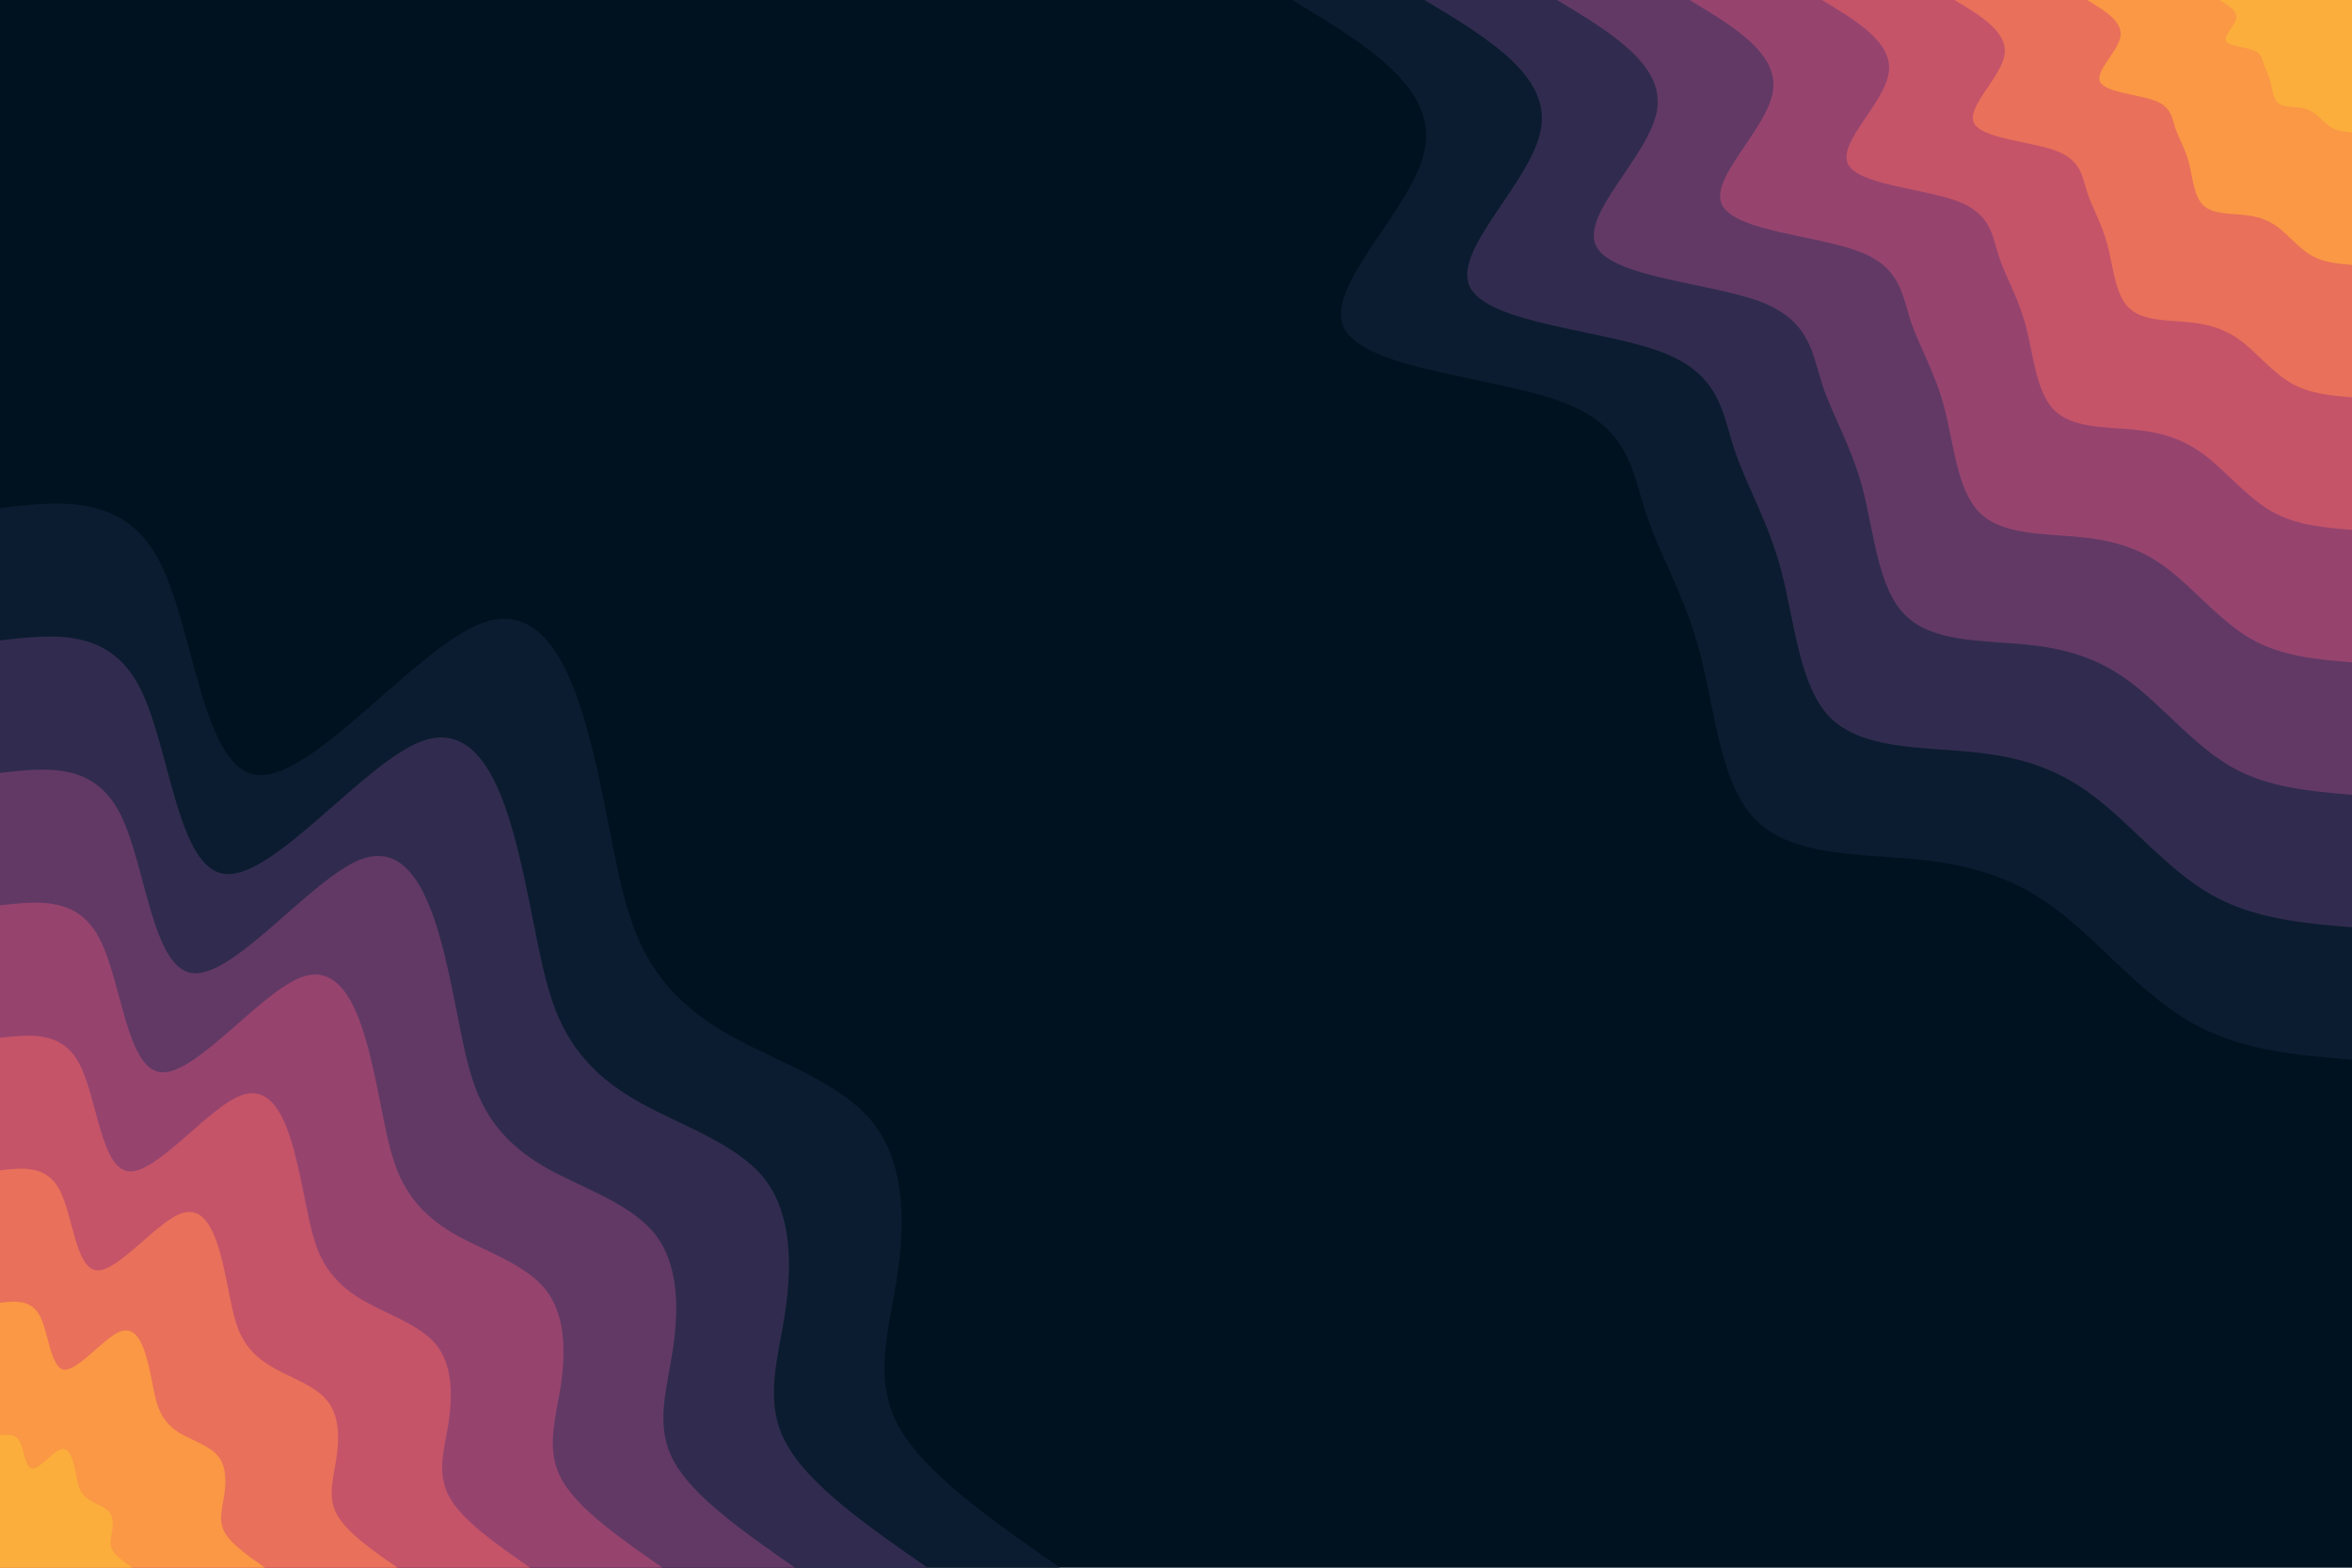 <svg id="visual" viewBox="0 0 900 600" width="900" height="600" xmlns="http://www.w3.org/2000/svg" xmlns:xlink="http://www.w3.org/1999/xlink" version="1.1"><rect x="0" y="0" width="900" height="600" fill="#001220"></rect><defs><linearGradient id="grad1_0" x1="33.3%" y1="0%" x2="100%" y2="100%"><stop offset="20%" stop-color="#fbae3c" stop-opacity="1"></stop><stop offset="80%" stop-color="#fbae3c" stop-opacity="1"></stop></linearGradient></defs><defs><linearGradient id="grad1_1" x1="33.3%" y1="0%" x2="100%" y2="100%"><stop offset="20%" stop-color="#fbae3c" stop-opacity="1"></stop><stop offset="80%" stop-color="#f48350" stop-opacity="1"></stop></linearGradient></defs><defs><linearGradient id="grad1_2" x1="33.3%" y1="0%" x2="100%" y2="100%"><stop offset="20%" stop-color="#d96162" stop-opacity="1"></stop><stop offset="80%" stop-color="#f48350" stop-opacity="1"></stop></linearGradient></defs><defs><linearGradient id="grad1_3" x1="33.3%" y1="0%" x2="100%" y2="100%"><stop offset="20%" stop-color="#d96162" stop-opacity="1"></stop><stop offset="80%" stop-color="#af4b6d" stop-opacity="1"></stop></linearGradient></defs><defs><linearGradient id="grad1_4" x1="33.3%" y1="0%" x2="100%" y2="100%"><stop offset="20%" stop-color="#7c3e6b" stop-opacity="1"></stop><stop offset="80%" stop-color="#af4b6d" stop-opacity="1"></stop></linearGradient></defs><defs><linearGradient id="grad1_5" x1="33.3%" y1="0%" x2="100%" y2="100%"><stop offset="20%" stop-color="#7c3e6b" stop-opacity="1"></stop><stop offset="80%" stop-color="#49335c" stop-opacity="1"></stop></linearGradient></defs><defs><linearGradient id="grad1_6" x1="33.3%" y1="0%" x2="100%" y2="100%"><stop offset="20%" stop-color="#1d2540" stop-opacity="1"></stop><stop offset="80%" stop-color="#49335c" stop-opacity="1"></stop></linearGradient></defs><defs><linearGradient id="grad1_7" x1="33.3%" y1="0%" x2="100%" y2="100%"><stop offset="20%" stop-color="#1d2540" stop-opacity="1"></stop><stop offset="80%" stop-color="#001220" stop-opacity="1"></stop></linearGradient></defs><defs><linearGradient id="grad2_0" x1="0%" y1="0%" x2="66.7%" y2="100%"><stop offset="20%" stop-color="#fbae3c" stop-opacity="1"></stop><stop offset="80%" stop-color="#fbae3c" stop-opacity="1"></stop></linearGradient></defs><defs><linearGradient id="grad2_1" x1="0%" y1="0%" x2="66.7%" y2="100%"><stop offset="20%" stop-color="#f48350" stop-opacity="1"></stop><stop offset="80%" stop-color="#fbae3c" stop-opacity="1"></stop></linearGradient></defs><defs><linearGradient id="grad2_2" x1="0%" y1="0%" x2="66.7%" y2="100%"><stop offset="20%" stop-color="#f48350" stop-opacity="1"></stop><stop offset="80%" stop-color="#d96162" stop-opacity="1"></stop></linearGradient></defs><defs><linearGradient id="grad2_3" x1="0%" y1="0%" x2="66.7%" y2="100%"><stop offset="20%" stop-color="#af4b6d" stop-opacity="1"></stop><stop offset="80%" stop-color="#d96162" stop-opacity="1"></stop></linearGradient></defs><defs><linearGradient id="grad2_4" x1="0%" y1="0%" x2="66.7%" y2="100%"><stop offset="20%" stop-color="#af4b6d" stop-opacity="1"></stop><stop offset="80%" stop-color="#7c3e6b" stop-opacity="1"></stop></linearGradient></defs><defs><linearGradient id="grad2_5" x1="0%" y1="0%" x2="66.7%" y2="100%"><stop offset="20%" stop-color="#49335c" stop-opacity="1"></stop><stop offset="80%" stop-color="#7c3e6b" stop-opacity="1"></stop></linearGradient></defs><defs><linearGradient id="grad2_6" x1="0%" y1="0%" x2="66.7%" y2="100%"><stop offset="20%" stop-color="#49335c" stop-opacity="1"></stop><stop offset="80%" stop-color="#1d2540" stop-opacity="1"></stop></linearGradient></defs><defs><linearGradient id="grad2_7" x1="0%" y1="0%" x2="66.7%" y2="100%"><stop offset="20%" stop-color="#001220" stop-opacity="1"></stop><stop offset="80%" stop-color="#1d2540" stop-opacity="1"></stop></linearGradient></defs><g transform="translate(900, 0)"><path d="M0 405.6C-21.6 403.8 -43.2 402 -61.9 391.1C-80.7 380.3 -96.7 360.5 -113.1 348.1C-129.5 335.7 -146.3 330.8 -167.5 328.8C-188.7 326.8 -214.3 327.7 -228.1 313.9C-241.8 300.1 -243.8 271.5 -249.6 249.6C-255.4 227.7 -265 212.3 -270.2 196.3C-275.5 180.3 -276.4 163.6 -302.1 153.9C-327.7 144.2 -378.1 141.6 -385.8 125.3C-393.4 109.1 -358.4 79.3 -354.6 56.2C-350.8 33 -378.2 16.5 -405.6 0L0 0Z" fill="#0c1c30"></path><path d="M0 354.9C-18.9 353.3 -37.8 351.7 -54.2 342.2C-70.6 332.8 -84.6 315.4 -99 304.6C-113.3 293.7 -128 289.4 -146.6 287.7C-165.1 285.9 -187.5 286.7 -199.6 274.7C-211.6 262.6 -213.3 237.6 -218.4 218.4C-223.5 199.2 -231.8 185.8 -236.4 171.8C-241 157.8 -241.8 143.1 -264.3 134.7C-286.7 126.2 -330.8 123.9 -337.6 109.7C-344.3 95.5 -313.6 69.4 -310.3 49.1C-306.9 28.9 -330.9 14.4 -354.9 0L0 0Z" fill="#312c4f"></path><path d="M0 304.2C-16.2 302.8 -32.4 301.5 -46.5 293.3C-60.5 285.2 -72.5 270.3 -84.8 261.1C-97.1 251.8 -109.7 248.1 -125.6 246.6C-141.5 245.1 -160.7 245.8 -171 235.4C-181.4 225.1 -182.9 203.7 -187.2 187.2C-191.5 170.8 -198.7 159.3 -202.7 147.2C-206.6 135.2 -207.3 122.7 -226.5 115.4C-245.8 108.2 -283.6 106.2 -289.3 94C-295.1 81.8 -268.8 59.5 -265.9 42.1C-263.1 24.8 -283.6 12.4 -304.2 0L0 0Z" fill="#623965"></path><path d="M0 253.5C-13.5 252.4 -27 251.2 -38.7 244.5C-50.5 237.7 -60.4 225.3 -70.7 217.6C-80.9 209.8 -91.5 206.7 -104.7 205.5C-117.9 204.2 -133.9 204.8 -142.5 196.2C-151.1 187.6 -152.4 169.7 -156 156C-159.6 142.3 -165.6 132.7 -168.9 122.7C-172.2 112.7 -172.7 102.2 -188.8 96.2C-204.8 90.1 -236.3 88.5 -241.1 78.3C-245.9 68.2 -224 49.6 -221.6 35.1C-219.2 20.6 -236.4 10.3 -253.5 0L0 0Z" fill="#96446e"></path><path d="M0 202.8C-10.8 201.9 -21.6 201 -31 195.6C-40.4 190.1 -48.4 180.2 -56.6 174C-64.8 167.9 -73.2 165.4 -83.8 164.4C-94.4 163.4 -107.1 163.9 -114 156.9C-120.9 150 -121.9 135.8 -124.8 124.8C-127.7 113.8 -132.5 106.2 -135.1 98.2C-137.7 90.1 -138.2 81.8 -151 77C-163.9 72.1 -189.1 70.8 -192.9 62.7C-196.7 54.6 -179.2 39.7 -177.3 28.1C-175.4 16.5 -189.1 8.3 -202.8 0L0 0Z" fill="#c55469"></path><path d="M0 152.1C-8.1 151.4 -16.2 150.7 -23.2 146.7C-30.3 142.6 -36.3 135.2 -42.4 130.5C-48.6 125.9 -54.9 124 -62.8 123.3C-70.8 122.5 -80.4 122.9 -85.5 117.7C-90.7 112.5 -91.4 101.8 -93.6 93.6C-95.8 85.4 -99.4 79.6 -101.3 73.6C-103.3 67.6 -103.6 61.3 -113.3 57.7C-122.9 54.1 -141.8 53.1 -144.7 47C-147.5 40.9 -134.4 29.7 -133 21.1C-131.5 12.4 -141.8 6.2 -152.1 0L0 0Z" fill="#e9705a"></path><path d="M0 101.4C-5.4 100.9 -10.8 100.5 -15.5 97.8C-20.2 95.1 -24.2 90.1 -28.3 87C-32.4 83.9 -36.6 82.7 -41.9 82.2C-47.2 81.7 -53.6 81.9 -57 78.5C-60.5 75 -61 67.9 -62.4 62.4C-63.8 56.9 -66.2 53.1 -67.6 49.1C-68.9 45.1 -69.1 40.9 -75.5 38.5C-81.9 36.1 -94.5 35.4 -96.4 31.3C-98.4 27.3 -89.6 19.8 -88.6 14C-87.7 8.3 -94.5 4.1 -101.4 0L0 0Z" fill="#fa9845"></path><path d="M0 50.7C-2.7 50.5 -5.4 50.2 -7.7 48.9C-10.1 47.5 -12.1 45.1 -14.1 43.5C-16.2 42 -18.3 41.3 -20.9 41.1C-23.6 40.8 -26.8 41 -28.5 39.2C-30.2 37.5 -30.5 33.9 -31.2 31.2C-31.9 28.5 -33.1 26.5 -33.8 24.5C-34.4 22.5 -34.5 20.4 -37.8 19.2C-41 18 -47.3 17.7 -48.2 15.7C-49.2 13.6 -44.8 9.9 -44.3 7C-43.8 4.1 -47.3 2.1 -50.7 0L0 0Z" fill="#fbae3c"></path></g><g transform="translate(0, 600)"><path d="M0 -405.6C23.8 -408.3 47.6 -410.9 61 -385.2C74.4 -359.4 77.4 -305.3 98.6 -303.4C119.7 -301.5 159 -351.8 184.1 -361.4C209.3 -371 220.2 -339.7 226.9 -312.3C233.6 -284.8 236.1 -261.1 243.2 -243.2C250.3 -225.4 262 -213.3 279.9 -203.4C297.8 -193.4 322 -185.6 334.1 -170.2C346.3 -154.9 346.4 -132.1 343.3 -111.6C340.2 -91 333.9 -72.7 343.7 -54.4C353.6 -36.2 379.6 -18.1 405.6 0L0 0Z" fill="#0c1c30"></path><path d="M0 -354.9C20.8 -357.3 41.7 -359.6 53.4 -337C65.1 -314.5 67.7 -267.1 86.3 -265.5C104.8 -263.8 139.2 -307.9 161.1 -316.2C183.1 -324.6 192.6 -297.3 198.5 -273.2C204.4 -249.2 206.6 -228.5 212.8 -212.8C219.1 -197.2 229.3 -186.7 244.9 -178C260.6 -169.2 281.7 -162.4 292.4 -149C303 -135.6 303.1 -115.6 300.4 -97.6C297.7 -79.6 292.1 -63.6 300.8 -47.6C309.4 -31.7 332.1 -15.8 354.9 0L0 0Z" fill="#312c4f"></path><path d="M0 -304.2C17.9 -306.2 35.7 -308.2 45.8 -288.9C55.8 -269.6 58.1 -229 73.9 -227.5C89.8 -226.1 119.3 -263.9 138.1 -271.1C156.9 -278.2 165.1 -254.8 170.2 -234.2C175.2 -213.6 177.1 -195.8 182.4 -182.4C187.8 -169 196.5 -160 209.9 -152.5C223.4 -145.1 241.5 -139.2 250.6 -127.7C259.7 -116.2 259.8 -99.1 257.5 -83.7C255.2 -68.2 250.4 -54.5 257.8 -40.8C265.2 -27.2 284.7 -13.6 304.2 0L0 0Z" fill="#623965"></path><path d="M0 -253.5C14.9 -255.2 29.8 -256.8 38.1 -240.7C46.5 -224.7 48.4 -190.8 61.6 -189.6C74.8 -188.4 99.4 -219.9 115.1 -225.9C130.8 -231.9 137.6 -212.3 141.8 -195.2C146 -178 147.6 -163.2 152 -152C156.5 -140.9 163.8 -133.3 174.9 -127.1C186.1 -120.9 201.2 -116 208.8 -106.4C216.4 -96.8 216.5 -82.6 214.6 -69.7C212.6 -56.9 208.7 -45.4 214.8 -34C221 -22.6 237.2 -11.3 253.5 0L0 0Z" fill="#96446e"></path><path d="M0 -202.8C11.9 -204.1 23.8 -205.5 30.5 -192.6C37.2 -179.7 38.7 -152.6 49.3 -151.7C59.9 -150.7 79.5 -175.9 92.1 -180.7C104.6 -185.5 110.1 -169.9 113.4 -156.1C116.8 -142.4 118.1 -130.6 121.6 -121.6C125.2 -112.7 131 -106.7 140 -101.7C148.9 -96.7 161 -92.8 167.1 -85.1C173.1 -77.5 173.2 -66.1 171.7 -55.8C170.1 -45.5 166.9 -36.3 171.9 -27.2C176.8 -18.1 189.8 -9.1 202.8 0L0 0Z" fill="#c55469"></path><path d="M0 -152.1C8.9 -153.1 17.9 -154.1 22.9 -144.4C27.9 -134.8 29 -114.5 37 -113.8C44.9 -113.1 59.6 -131.9 69.1 -135.5C78.5 -139.1 82.6 -127.4 85.1 -117.1C87.6 -106.8 88.6 -97.9 91.2 -91.2C93.9 -84.5 98.3 -80 105 -76.3C111.7 -72.5 120.7 -69.6 125.3 -63.8C129.9 -58.1 129.9 -49.5 128.7 -41.8C127.6 -34.1 125.2 -27.2 128.9 -20.4C132.6 -13.6 142.3 -6.8 152.1 0L0 0Z" fill="#e9705a"></path><path d="M0 -101.4C6 -102.1 11.9 -102.7 15.3 -96.3C18.6 -89.9 19.4 -76.3 24.6 -75.8C29.9 -75.4 39.8 -88 46 -90.4C52.3 -92.7 55 -84.9 56.7 -78.1C58.4 -71.2 59 -65.3 60.8 -60.8C62.6 -56.3 65.5 -53.3 70 -50.8C74.5 -48.4 80.5 -46.4 83.5 -42.6C86.6 -38.7 86.6 -33 85.8 -27.9C85.1 -22.7 83.5 -18.2 85.9 -13.6C88.4 -9.1 94.9 -4.5 101.4 0L0 0Z" fill="#fa9845"></path><path d="M0 -50.7C3 -51 6 -51.4 7.6 -48.1C9.3 -44.9 9.7 -38.2 12.3 -37.9C15 -37.7 19.9 -44 23 -45.2C26.2 -46.4 27.5 -42.5 28.4 -39C29.2 -35.6 29.5 -32.6 30.4 -30.4C31.3 -28.2 32.8 -26.7 35 -25.4C37.2 -24.2 40.2 -23.2 41.8 -21.3C43.3 -19.4 43.3 -16.5 42.9 -13.9C42.5 -11.4 41.7 -9.1 43 -6.8C44.2 -4.5 47.4 -2.3 50.7 0L0 0Z" fill="#fbae3c"></path></g></svg>